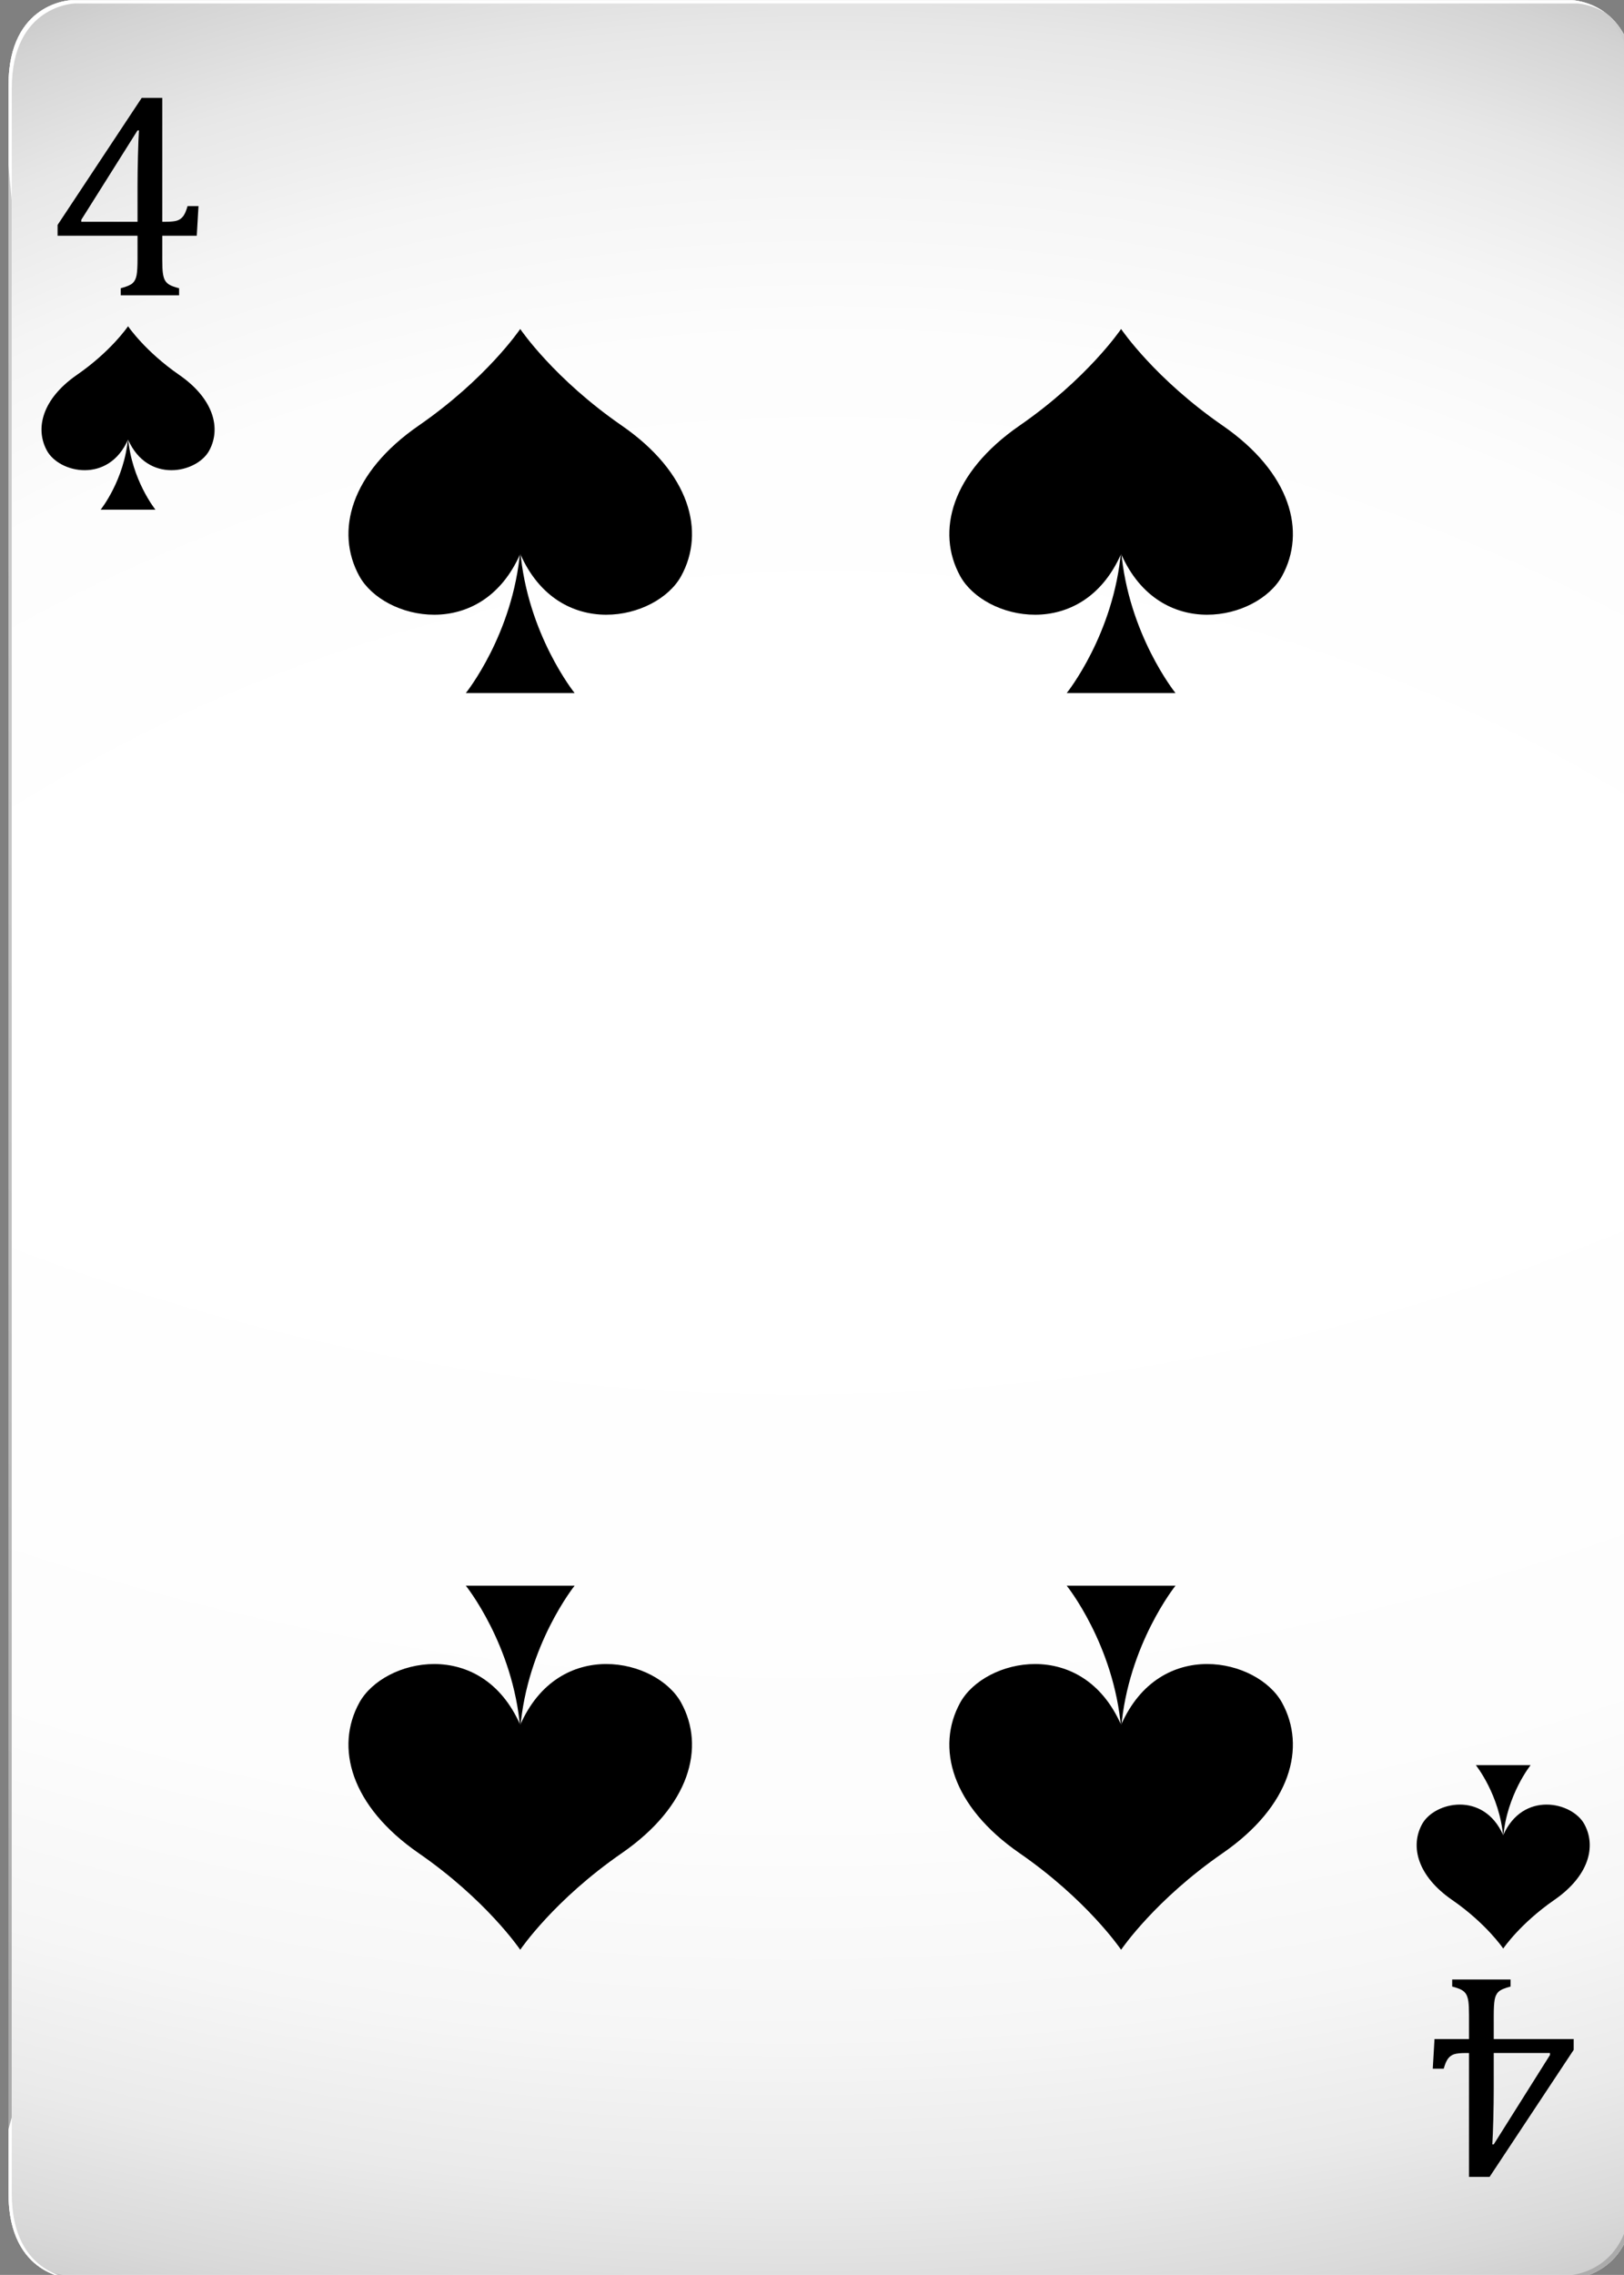<?xml version="1.0" encoding="UTF-8" standalone="no"?>
<!-- Created with Inkscape (http://www.inkscape.org/) -->

<svg
   width="66.119mm"
   height="92.563mm"
   viewBox="0 0 66.119 92.563"
   version="1.1"
   id="svg1"
   xmlns:inkscape="http://www.inkscape.org/namespaces/inkscape"
   xmlns:sodipodi="http://sodipodi.sourceforge.net/DTD/sodipodi-0.dtd"
   xmlns="http://www.w3.org/2000/svg"
   xmlns:svg="http://www.w3.org/2000/svg">
  <rect x="0" y="0" width="66.119" height="92.563" fill="#808080" stroke="none"/>
  <sodipodi:namedview
     id="namedview1"
     pagecolor="#ffffff"
     bordercolor="#000000"
     borderopacity="0.25"
     inkscape:showpageshadow="2"
     inkscape:pageopacity="0.0"
     inkscape:pagecheckerboard="0"
     inkscape:deskcolor="#d1d1d1"
     inkscape:document-units="mm" />
  <defs
     id="defs1">
    <radialGradient
       id="SVGID_00000001665035405205929170000004128623060328255670_"
       cx="942.942"
       cy="-104.555"
       r="505.879"
       gradientUnits="userSpaceOnUse">&#10;					<stop
   offset="0.616"
   style="stop-color:#FFFFFF"
   id="stop162" />
&#10;					<stop
   offset="0.788"
   style="stop-color:#FDFDFD"
   id="stop163" />
&#10;					<stop
   offset="0.854"
   style="stop-color:#F6F6F6"
   id="stop164" />
&#10;					<stop
   offset="0.901"
   style="stop-color:#EAEAEA"
   id="stop165" />
&#10;					<stop
   offset="0.94"
   style="stop-color:#D9D9D9"
   id="stop166" />
&#10;					<stop
   offset="0.974"
   style="stop-color:#C3C3C3"
   id="stop167" />
&#10;					<stop
   offset="1"
   style="stop-color:#ABABAB"
   id="stop168" />
&#10;				</radialGradient>
    <radialGradient
       id="SVGID_00000170274422513821823920000002240412731820417707_"
       cx="947.947"
       cy="337.546"
       r="362.495"
       gradientUnits="userSpaceOnUse">&#10;					<stop
   offset="0.616"
   style="stop-color:#FFFFFF"
   id="stop180" />
&#10;					<stop
   offset="0.747"
   style="stop-color:#FDFDFD"
   id="stop181" />
&#10;					<stop
   offset="0.821"
   style="stop-color:#F5F5F5"
   id="stop182" />
&#10;					<stop
   offset="0.88"
   style="stop-color:#E7E7E7"
   id="stop183" />
&#10;					<stop
   offset="0.932"
   style="stop-color:#D3D3D3"
   id="stop184" />
&#10;					<stop
   offset="0.978"
   style="stop-color:#BABABA"
   id="stop185" />
&#10;					<stop
   offset="1"
   style="stop-color:#ABABAB"
   id="stop186" />
&#10;				</radialGradient>
    <radialGradient
       id="SVGID_00000081647461014735549600000015544674758374534824_"
       cx="811.177"
       cy="14.553"
       r="402.495"
       gradientUnits="userSpaceOnUse">&#10;					<stop
   offset="0.099"
   style="stop-color:#FFFFFF"
   id="stop189" />
&#10;					<stop
   offset="1"
   style="stop-color:#ABABAB"
   id="stop190" />
&#10;				</radialGradient>
    <radialGradient
       id="SVGID_00000159442535786916848600000009788016697866980741_"
       cx="890.122"
       cy="116.525"
       r="342.819"
       gradientUnits="userSpaceOnUse">&#10;				<stop
   offset="0"
   style="stop-color:#FFFFFF"
   id="stop203" />
&#10;				<stop
   offset="0.141"
   style="stop-color:#FFFFFF"
   id="stop204" />
&#10;				<stop
   offset="1"
   style="stop-color:#FFFFFF"
   id="stop205" />
&#10;			</radialGradient>
    <radialGradient
       id="SVGID_00000075851849838696953520000017935507910355125171_"
       cx="1132.856"
       cy="14.552"
       r="402.574"
       gradientTransform="matrix(-1,0,0,1,2215.418,0)"
       gradientUnits="userSpaceOnUse">&#10;					<stop
   offset="0.099"
   style="stop-color:#FFFFFF"
   id="stop208" />
&#10;					<stop
   offset="1"
   style="stop-color:#ABABAB"
   id="stop209" />
&#10;				</radialGradient>
    <filter
       id="Adobe_OpacityMaskFilter_00000094601991915690929520000012859625054657279140_"
       filterUnits="userSpaceOnUse"
       x="821.866"
       y="203.51"
       width="249.886"
       height="161.041">&#10;						<feFlood
   result="back"
   id="feFlood149" />
&#10;						<feBlend
   in="SourceGraphic"
   in2="back"
   mode="normal"
   id="feBlend149" />
&#10;					</filter>
    <filter
       id="Adobe_OpacityMaskFilter_00000142147312823260842000000006906252856179020965_"
       filterUnits="userSpaceOnUse"
       x="821.866"
       y="203.51"
       width="249.886"
       height="161.041">&#10;								<feFlood
   result="back"
   id="feFlood150" />
&#10;								<feBlend
   in="SourceGraphic"
   in2="back"
   mode="normal"
   id="feBlend150" />
&#10;							</filter>
    <filter
       id="Adobe_OpacityMaskFilter_00000106858601103227392530000009213869970513422765_"
       filterUnits="userSpaceOnUse"
       x="821.865"
       y="14.711"
       width="249.887"
       height="174.632">&#10;						<feFlood
   result="back"
   id="feFlood168" />
&#10;						<feBlend
   in="SourceGraphic"
   in2="back"
   mode="normal"
   id="feBlend168" />
&#10;					</filter>
    <filter
       id="Adobe_OpacityMaskFilter_00000063633609363328569640000002771950229519141536_"
       filterUnits="userSpaceOnUse"
       x="821.865"
       y="14.711"
       width="249.887"
       height="174.632">&#10;								<feFlood
   result="back"
   id="feFlood169" />
&#10;								<feBlend
   in="SourceGraphic"
   in2="back"
   mode="normal"
   id="feBlend169" />
&#10;							</filter>
    <filter
       id="Adobe_OpacityMaskFilter_00000029735361908700843140000016621923289540863137_"
       filterUnits="userSpaceOnUse"
       x="826.469"
       y="14.71"
       width="245.285"
       height="349.84">&#10;						<feFlood
   result="back"
   id="feFlood186" />
&#10;						<feBlend
   in="SourceGraphic"
   in2="back"
   mode="normal"
   id="feBlend186" />
&#10;					</filter>
    <filter
       id="Adobe_OpacityMaskFilter_00000000210687796085636790000007976875865639630989_"
       filterUnits="userSpaceOnUse"
       x="826.469"
       y="14.71"
       width="245.285"
       height="349.84">&#10;								<feFlood
   result="back"
   id="feFlood187" />
&#10;								<feBlend
   in="SourceGraphic"
   in2="back"
   mode="normal"
   id="feBlend187" />
&#10;							</filter>
    <filter
       id="Adobe_OpacityMaskFilter_00000062907156425915759810000015865676941165943213_"
       filterUnits="userSpaceOnUse"
       x="821.865"
       y="14.711"
       width="245.286"
       height="349.84">&#10;					<feFlood
   result="back"
   id="feFlood190" />
&#10;					<feBlend
   in="SourceGraphic"
   in2="back"
   mode="normal"
   id="feBlend190" />
&#10;				</filter>
    <filter
       id="Adobe_OpacityMaskFilter_00000179617993684313083060000015448624012892432830_"
       filterUnits="userSpaceOnUse"
       x="821.865"
       y="14.711"
       width="245.286"
       height="349.84">&#10;							<feFlood
   result="back"
   id="feFlood191" />
&#10;							<feBlend
   in="SourceGraphic"
   in2="back"
   mode="normal"
   id="feBlend191" />
&#10;						</filter>
    <filter
       id="Adobe_OpacityMaskFilter_00000092449612997642609650000011591056688013755276_"
       filterUnits="userSpaceOnUse"
       x="821.857"
       y="39.99"
       width="0.507"
       height="301.654">&#10;						<feFlood
   result="back"
   id="feFlood205" />
&#10;						<feBlend
   in="SourceGraphic"
   in2="back"
   mode="normal"
   id="feBlend205" />
&#10;					</filter>
    <filter
       id="Adobe_OpacityMaskFilter_00000089535344592681150490000016545413768022352316_"
       filterUnits="userSpaceOnUse"
       x="821.857"
       y="39.99"
       width="0.507"
       height="301.654">&#10;								<feFlood
   result="back"
   id="feFlood206" />
&#10;								<feBlend
   in="SourceGraphic"
   in2="back"
   mode="normal"
   id="feBlend206" />
&#10;							</filter>
  </defs>
  <g
     inkscape:label="Layer 1"
     inkscape:groupmode="layer"
     id="layer1"
     transform="translate(-97.631,-172.244)">
    <g
       id="g227"
       transform="matrix(0.265,0,0,0.265,-119.818,168.352)">&#10;		<g
   id="g210">&#10;			<g
   id="g186">&#10;				<path
   style="fill:#ffffff"
   d="M 1062.08,14.711 H 951.515 942.104 831.538 c 0,0 -9.672,0.263 -9.672,13.066 l 10e-4,87.262 v 149.184 87.264 c 0,12.801 9.671,13.065 9.671,13.065 h 110.566 9.411 110.565 c 0,0 9.672,-0.264 9.672,-13.065 V 264.223 115.039 27.777 c 0,-12.803 -9.672,-13.066 -9.672,-13.066 z"
   id="path149" />
&#10;				<defs
   id="defs149" />
&#10;				&#10;					<mask
   maskUnits="userSpaceOnUse"
   x="821.866"
   y="203.51"
   width="249.886"
   height="161.041"
   id="mask161">&#10;					<g
   style="filter:url(#Adobe_OpacityMaskFilter_00000094601991915690929520000012859625054657279140_)"
   id="g161">&#10;						<defs
   id="defs150" />
&#10;						&#10;							<mask
   maskUnits="userSpaceOnUse"
   x="821.866"
   y="203.51"
   width="249.886"
   height="161.041"
   id="SVGID_00000173846134558761883890000001214225045259667371_">&#10;							<g
   style="filter:url(#Adobe_OpacityMaskFilter_00000142147312823260842000000006906252856179020965_)"
   id="g150">&#10;							</g>
&#10;						</mask>
&#10;						&#10;							<radialGradient
   id="SVGID_00000137843108613135371710000017514386648819388087_"
   cx="942.942"
   cy="-104.555"
   r="505.879"
   gradientUnits="userSpaceOnUse">&#10;							<stop
   offset="0.616"
   style="stop-color:#000000"
   id="stop150" />
&#10;							<stop
   offset="0.752"
   style="stop-color:#020202"
   id="stop151" />
&#10;							<stop
   offset="0.804"
   style="stop-color:#090909"
   id="stop152" />
&#10;							<stop
   offset="0.841"
   style="stop-color:#151515"
   id="stop153" />
&#10;							<stop
   offset="0.872"
   style="stop-color:#262626"
   id="stop154" />
&#10;							<stop
   offset="0.899"
   style="stop-color:#3C3C3C"
   id="stop155" />
&#10;							<stop
   offset="0.922"
   style="stop-color:#585858"
   id="stop156" />
&#10;							<stop
   offset="0.944"
   style="stop-color:#797979"
   id="stop157" />
&#10;							<stop
   offset="0.963"
   style="stop-color:#9F9F9F"
   id="stop158" />
&#10;							<stop
   offset="0.982"
   style="stop-color:#CBCBCB"
   id="stop159" />
&#10;							<stop
   offset="0.998"
   style="stop-color:#F9F9F9"
   id="stop160" />
&#10;							<stop
   offset="1"
   style="stop-color:#FFFFFF"
   id="stop161" />
&#10;						</radialGradient>
&#10;						&#10;							<path
   style="fill:url(#SVGID_00000137843108613135371710000017514386648819388087_)"
   d="m 969.203,203.523 c -49.113,0.01 -98.224,0.031 -147.337,0.051 v 147.912 c 0,12.801 9.671,13.065 9.671,13.065 h 230.542 c 0,0 9.672,-0.264 9.672,-13.065 V 203.51 c -34.183,0.004 -68.364,0.006 -102.548,0.013 z"
   mask="url(#SVGID_00000173846134558761883890000001214225045259667371_)"
   id="path161" />
&#10;					</g>
&#10;				</mask>
&#10;				&#10;					<radialGradient
   id="radialGradient7"
   cx="942.942"
   cy="-104.555"
   r="505.879"
   gradientUnits="userSpaceOnUse">&#10;					<stop
   offset="0.616"
   style="stop-color:#FFFFFF"
   id="stop1" />
&#10;					<stop
   offset="0.788"
   style="stop-color:#FDFDFD"
   id="stop2" />
&#10;					<stop
   offset="0.854"
   style="stop-color:#F6F6F6"
   id="stop3" />
&#10;					<stop
   offset="0.901"
   style="stop-color:#EAEAEA"
   id="stop4" />
&#10;					<stop
   offset="0.94"
   style="stop-color:#D9D9D9"
   id="stop5" />
&#10;					<stop
   offset="0.974"
   style="stop-color:#C3C3C3"
   id="stop6" />
&#10;					<stop
   offset="1"
   style="stop-color:#ABABAB"
   id="stop7" />
&#10;				</radialGradient>
&#10;				<path
   style="fill:url(#SVGID_00000001665035405205929170000004128623060328255670_)"
   d="m 969.203,203.523 c -49.113,0.01 -98.224,0.031 -147.337,0.051 v 147.912 c 0,12.801 9.671,13.065 9.671,13.065 h 230.542 c 0,0 9.672,-0.264 9.672,-13.065 V 203.51 c -34.183,0.004 -68.364,0.006 -102.548,0.013 z"
   id="path168" />
&#10;				<defs
   id="defs168" />
&#10;				&#10;					<mask
   maskUnits="userSpaceOnUse"
   x="821.865"
   y="14.711"
   width="249.887"
   height="174.632"
   id="mask179">&#10;					<g
   style="filter:url(#Adobe_OpacityMaskFilter_00000106858601103227392530000009213869970513422765_)"
   id="g179">&#10;						<defs
   id="defs169" />
&#10;						&#10;							<mask
   maskUnits="userSpaceOnUse"
   x="821.865"
   y="14.711"
   width="249.887"
   height="174.632"
   id="SVGID_00000026856769884242953640000006434656997747480251_">&#10;							<g
   style="filter:url(#Adobe_OpacityMaskFilter_00000063633609363328569640000002771950229519141536_)"
   id="g169">&#10;							</g>
&#10;						</mask>
&#10;						&#10;							<radialGradient
   id="SVGID_00000117650035603911987020000011078897953316627855_"
   cx="947.947"
   cy="337.546"
   r="362.495"
   gradientUnits="userSpaceOnUse">&#10;							<stop
   offset="0.616"
   style="stop-color:#000000"
   id="stop169" />
&#10;							<stop
   offset="0.71"
   style="stop-color:#020202"
   id="stop170" />
&#10;							<stop
   offset="0.762"
   style="stop-color:#0A0A0A"
   id="stop171" />
&#10;							<stop
   offset="0.805"
   style="stop-color:#181818"
   id="stop172" />
&#10;							<stop
   offset="0.842"
   style="stop-color:#2C2C2C"
   id="stop173" />
&#10;							<stop
   offset="0.875"
   style="stop-color:#464646"
   id="stop174" />
&#10;							<stop
   offset="0.906"
   style="stop-color:#656565"
   id="stop175" />
&#10;							<stop
   offset="0.935"
   style="stop-color:#8A8A8A"
   id="stop176" />
&#10;							<stop
   offset="0.963"
   style="stop-color:#B6B6B6"
   id="stop177" />
&#10;							<stop
   offset="0.988"
   style="stop-color:#E5E5E5"
   id="stop178" />
&#10;							<stop
   offset="1"
   style="stop-color:#FFFFFF"
   id="stop179" />
&#10;						</radialGradient>
&#10;						&#10;							<path
   style="fill:url(#SVGID_00000117650035603911987020000011078897953316627855_)"
   d="m 821.866,189.252 c 21.029,0.016 42.059,0.032 63.088,0.044 60.603,0.035 121.206,0.039 181.811,0.047 1.662,0 3.324,-10e-4 4.987,-10e-4 V 27.777 c 0,-12.803 -9.672,-13.066 -9.672,-13.066 H 831.538 c 0,0 -9.672,0.263 -9.672,13.066 l 10e-4,87.262 v 74.213 z"
   mask="url(#SVGID_00000026856769884242953640000006434656997747480251_)"
   id="path179" />
&#10;					</g>
&#10;				</mask>
&#10;				&#10;					<radialGradient
   id="radialGradient14"
   cx="947.947"
   cy="337.546"
   r="362.495"
   gradientUnits="userSpaceOnUse">&#10;					<stop
   offset="0.616"
   style="stop-color:#FFFFFF"
   id="stop8" />
&#10;					<stop
   offset="0.747"
   style="stop-color:#FDFDFD"
   id="stop9" />
&#10;					<stop
   offset="0.821"
   style="stop-color:#F5F5F5"
   id="stop10" />
&#10;					<stop
   offset="0.88"
   style="stop-color:#E7E7E7"
   id="stop11" />
&#10;					<stop
   offset="0.932"
   style="stop-color:#D3D3D3"
   id="stop12" />
&#10;					<stop
   offset="0.978"
   style="stop-color:#BABABA"
   id="stop13" />
&#10;					<stop
   offset="1"
   style="stop-color:#ABABAB"
   id="stop14-4" />
&#10;				</radialGradient>
&#10;				<path
   style="fill:url(#SVGID_00000170274422513821823920000002240412731820417707_)"
   d="m 821.866,189.252 c 21.029,0.016 42.059,0.032 63.088,0.044 60.603,0.035 121.206,0.039 181.811,0.047 1.662,0 3.324,-10e-4 4.987,-10e-4 V 27.777 c 0,-12.803 -9.672,-13.066 -9.672,-13.066 H 831.538 c 0,0 -9.672,0.263 -9.672,13.066 l 10e-4,87.262 v 74.213 z"
   id="path186" />
&#10;			</g>
&#10;			<g
   id="g190">&#10;				<defs
   id="defs186" />
&#10;				&#10;					<mask
   maskUnits="userSpaceOnUse"
   x="826.469"
   y="14.71"
   width="245.285"
   height="349.84"
   id="mask188">&#10;					<g
   style="filter:url(#Adobe_OpacityMaskFilter_00000029735361908700843140000016621923289540863137_)"
   id="g188">&#10;						<defs
   id="defs187" />
&#10;						&#10;							<mask
   maskUnits="userSpaceOnUse"
   x="826.469"
   y="14.71"
   width="245.285"
   height="349.84"
   id="SVGID_00000000923977429141710950000011715913970194838401_">&#10;							<g
   style="filter:url(#Adobe_OpacityMaskFilter_00000000210687796085636790000007976875865639630989_)"
   id="g187">&#10;							</g>
&#10;						</mask>
&#10;						&#10;							<radialGradient
   id="SVGID_00000157302768961808649930000001807778308915841424_"
   cx="811.177"
   cy="14.553"
   r="402.495"
   gradientUnits="userSpaceOnUse">&#10;							<stop
   offset="0.099"
   style="stop-color:#000000"
   id="stop187" />
&#10;							<stop
   offset="1"
   style="stop-color:#FFFFFF"
   id="stop188" />
&#10;						</radialGradient>
&#10;						&#10;							<path
   style="fill:url(#SVGID_00000157302768961808649930000001807778308915841424_)"
   d="m 1071.246,27.755 v 87.138 148.967 87.137 c 0,12.784 -9.684,13.047 -9.684,13.047 H 950.889 941.468 830.789 c 0,0 -2.086,-0.059 -4.32,-1.397 2.492,1.828 5.069,1.903 5.069,1.903 h 110.568 9.41 110.564 c 0,0 9.674,-0.263 9.674,-13.066 V 264.222 115.038 27.774 c 0,-12.801 -9.674,-13.064 -9.674,-13.064 h -0.516 c 0,0 9.682,0.262 9.682,13.045 z"
   mask="url(#SVGID_00000000923977429141710950000011715913970194838401_)"
   id="path188" />
&#10;					</g>
&#10;				</mask>
&#10;				&#10;					<radialGradient
   id="radialGradient16"
   cx="811.177"
   cy="14.553"
   r="402.495"
   gradientUnits="userSpaceOnUse">&#10;					<stop
   offset="0.099"
   style="stop-color:#FFFFFF"
   id="stop15-7" />
&#10;					<stop
   offset="1"
   style="stop-color:#ABABAB"
   id="stop16-6" />
&#10;				</radialGradient>
&#10;				<path
   style="fill:url(#SVGID_00000081647461014735549600000015544674758374534824_)"
   d="m 1071.246,27.755 v 87.138 148.967 87.137 c 0,12.784 -9.684,13.047 -9.684,13.047 H 950.889 941.468 830.789 c 0,0 -2.086,-0.059 -4.32,-1.397 2.492,1.828 5.069,1.903 5.069,1.903 h 110.568 9.41 110.564 c 0,0 9.674,-0.263 9.674,-13.066 V 264.222 115.038 27.774 c 0,-12.801 -9.674,-13.064 -9.674,-13.064 h -0.516 c 0,0 9.682,0.262 9.682,13.045 z"
   id="path190" />
&#10;			</g>
&#10;			<defs
   id="defs190" />
&#10;			&#10;				<mask
   maskUnits="userSpaceOnUse"
   x="821.865"
   y="14.711"
   width="245.286"
   height="349.84"
   id="mask202">&#10;				<g
   style="filter:url(#Adobe_OpacityMaskFilter_00000062907156425915759810000015865676941165943213_)"
   id="g202">&#10;					<defs
   id="defs191" />
&#10;					&#10;						<mask
   maskUnits="userSpaceOnUse"
   x="821.865"
   y="14.711"
   width="245.286"
   height="349.84"
   id="SVGID_00000137848107024507161320000014836891604412550837_">&#10;						<g
   style="filter:url(#Adobe_OpacityMaskFilter_00000179617993684313083060000015448624012892432830_)"
   id="g191">&#10;						</g>
&#10;					</mask>
&#10;					&#10;						<radialGradient
   id="SVGID_00000096757041347384489130000013955516846879006103_"
   cx="890.122"
   cy="116.525"
   r="342.819"
   gradientUnits="userSpaceOnUse">&#10;						<stop
   offset="0"
   style="stop-color:#000000"
   id="stop191" />
&#10;						<stop
   offset="0.007"
   style="stop-color:#090909"
   id="stop192" />
&#10;						<stop
   offset="0.048"
   style="stop-color:#373737"
   id="stop193" />
&#10;						<stop
   offset="0.093"
   style="stop-color:#626262"
   id="stop194" />
&#10;						<stop
   offset="0.142"
   style="stop-color:#888888"
   id="stop195" />
&#10;						<stop
   offset="0.195"
   style="stop-color:#A8A8A8"
   id="stop196" />
&#10;						<stop
   offset="0.254"
   style="stop-color:#C4C4C4"
   id="stop197" />
&#10;						<stop
   offset="0.32"
   style="stop-color:#DADADA"
   id="stop198" />
&#10;						<stop
   offset="0.397"
   style="stop-color:#EBEBEB"
   id="stop199" />
&#10;						<stop
   offset="0.493"
   style="stop-color:#F6F6F6"
   id="stop200" />
&#10;						<stop
   offset="0.627"
   style="stop-color:#FDFDFD"
   id="stop201" />
&#10;						<stop
   offset="1"
   style="stop-color:#FFFFFF"
   id="stop202" />
&#10;					</radialGradient>
&#10;					&#10;						<path
   style="fill:url(#SVGID_00000096757041347384489130000013955516846879006103_)"
   d="M 822.372,351.505 V 264.367 115.4 28.264 c 0,-12.784 9.682,-13.047 9.682,-13.047 h 110.678 9.419 110.681 c 0,0 2.085,0.059 4.32,1.398 -2.493,-1.829 -5.071,-1.903 -5.071,-1.903 H 951.515 942.104 831.538 c 0,0 -9.672,0.263 -9.672,13.066 l 10e-4,87.262 v 149.184 87.264 c 0,12.801 9.671,13.065 9.671,13.065 h 0.516 c 0,-0.002 -9.682,-0.265 -9.682,-13.048 z"
   mask="url(#SVGID_00000137848107024507161320000014836891604412550837_)"
   id="path202" />
&#10;				</g>
&#10;			</mask>
&#10;			&#10;				<radialGradient
   id="radialGradient19"
   cx="890.122"
   cy="116.525"
   r="342.819"
   gradientUnits="userSpaceOnUse">&#10;				<stop
   offset="0"
   style="stop-color:#FFFFFF"
   id="stop17-5" />
&#10;				<stop
   offset="0.141"
   style="stop-color:#FFFFFF"
   id="stop18-6" />
&#10;				<stop
   offset="1"
   style="stop-color:#FFFFFF"
   id="stop19-9" />
&#10;			</radialGradient>
&#10;			<path
   style="fill:url(#SVGID_00000159442535786916848600000009788016697866980741_)"
   d="M 822.372,351.505 V 264.367 115.4 28.264 c 0,-12.784 9.682,-13.047 9.682,-13.047 h 110.678 9.419 110.681 c 0,0 2.085,0.059 4.32,1.398 -2.493,-1.829 -5.071,-1.903 -5.071,-1.903 H 951.515 942.104 831.538 c 0,0 -9.672,0.263 -9.672,13.066 l 10e-4,87.262 v 149.184 87.264 c 0,12.801 9.671,13.065 9.671,13.065 h 0.516 c 0,-0.002 -9.682,-0.265 -9.682,-13.048 z"
   id="path205" />
&#10;			<g
   id="g209">&#10;				<defs
   id="defs205" />
&#10;				&#10;					<mask
   maskUnits="userSpaceOnUse"
   x="821.857"
   y="39.99"
   width="0.507"
   height="301.654"
   id="mask207">&#10;					<g
   style="filter:url(#Adobe_OpacityMaskFilter_00000092449612997642609650000011591056688013755276_)"
   id="g207">&#10;						<defs
   id="defs206" />
&#10;						&#10;							<mask
   maskUnits="userSpaceOnUse"
   x="821.857"
   y="39.99"
   width="0.507"
   height="301.654"
   id="SVGID_00000162326886491733220980000006784696050228033680_">&#10;							<g
   style="filter:url(#Adobe_OpacityMaskFilter_00000089535344592681150490000016545413768022352316_)"
   id="g206">&#10;							</g>
&#10;						</mask>
&#10;						&#10;							<radialGradient
   id="SVGID_00000158740482763752246400000005996983780893313974_"
   cx="1132.856"
   cy="14.552"
   r="402.574"
   gradientTransform="matrix(-1,0,0,1,2215.418,0)"
   gradientUnits="userSpaceOnUse">&#10;							<stop
   offset="0.099"
   style="stop-color:#000000"
   id="stop206" />
&#10;							<stop
   offset="1"
   style="stop-color:#FFFFFF"
   id="stop207" />
&#10;						</radialGradient>
&#10;						&#10;							<path
   style="fill:url(#SVGID_00000158740482763752246400000005996983780893313974_)"
   d="m 821.857,39.99 v 301.654 c 0.169,-0.61 0.335,-1.222 0.506,-1.832 l 0.002,-75.951 V 45.458 c -0.173,-1.823 -0.342,-3.646 -0.508,-5.468 z"
   mask="url(#SVGID_00000162326886491733220980000006784696050228033680_)"
   id="path207" />
&#10;					</g>
&#10;				</mask>
&#10;				&#10;					<radialGradient
   id="radialGradient21"
   cx="1132.856"
   cy="14.552"
   r="402.574"
   gradientTransform="matrix(-1,0,0,1,2215.418,0)"
   gradientUnits="userSpaceOnUse">&#10;					<stop
   offset="0.099"
   style="stop-color:#FFFFFF"
   id="stop20-3" />
&#10;					<stop
   offset="1"
   style="stop-color:#ABABAB"
   id="stop21" />
&#10;				</radialGradient>
&#10;				<path
   style="fill:url(#SVGID_00000075851849838696953520000017935507910355125171_)"
   d="m 821.857,39.99 v 301.654 c 0.169,-0.61 0.335,-1.222 0.506,-1.832 l 0.002,-75.951 V 45.458 c -0.173,-1.823 -0.342,-3.646 -0.508,-5.468 z"
   id="path209" />
&#10;			</g>
&#10;		</g>
&#10;		<g
   id="g226">&#10;			<g
   id="g212">&#10;				<g
   id="g211">&#10;					<path
   d="m 840.233,81.887 c -0.544,6.501 -4.209,11.056 -4.209,11.056 h 4.209 4.21 c 0,-0.001 -3.665,-4.555 -4.21,-11.056 z"
   id="path210" />
&#10;					<path
   d="m 848.094,72.249 c -5.214,-3.604 -7.791,-7.372 -7.858,-7.47 v -0.004 l -0.002,0.002 v -0.002 0.004 c -0.067,0.098 -2.645,3.867 -7.859,7.47 -5.284,3.651 -6.487,8.206 -4.597,11.642 1.89,3.437 9.448,5.112 12.457,-1.714 3.008,6.826 10.568,5.151 12.458,1.714 1.888,-3.436 0.685,-7.991 -4.599,-11.642 z"
   id="path211" />
&#10;				</g>
&#10;				<path
   d="m 839.107,58.945 c 0.914,-0.236 1.524,-0.497 1.834,-0.784 0.308,-0.286 0.511,-0.695 0.608,-1.226 0.095,-0.529 0.143,-1.34 0.143,-2.43 V 50.883 H 829.41 v -1.658 l 12.923,-19.506 h 3.159 v 19.02 h 0.464 c 0.854,0 1.466,-0.062 1.834,-0.187 0.368,-0.126 0.673,-0.347 0.916,-0.664 0.243,-0.316 0.467,-0.835 0.674,-1.557 h 1.679 l -0.265,4.551 h -5.302 v 3.622 c 0,0.987 0.033,1.71 0.1,2.165 0.066,0.457 0.176,0.818 0.332,1.084 0.154,0.264 0.382,0.486 0.685,0.663 0.301,0.176 0.791,0.353 1.468,0.529 v 1.083 h -8.968 v -1.083 z m -6.053,-10.207 h 8.638 v -5.5 c 0,-1.385 0.022,-2.934 0.066,-4.649 0.044,-1.717 0.096,-3.008 0.155,-3.879 h -0.221 l -8.638,13.72 z"
   id="path212" />
&#10;			</g>
&#10;			<g
   id="g215">&#10;				<g
   id="g214">&#10;					<path
   d="m 1051.514,296.764 c 0.543,-6.501 4.21,-11.056 4.21,-11.056 h -4.21 -4.21 c 0,0 3.665,4.555 4.21,11.056 z"
   id="path213" />
&#10;					<path
   d="m 1043.654,306.401 c 5.215,3.604 7.791,7.372 7.858,7.471 v 0.004 c 0,0 0,-10e-4 0,-10e-4 v 10e-4 -0.004 c 0.067,-0.099 2.644,-3.867 7.858,-7.471 5.284,-3.65 6.486,-8.205 4.598,-11.642 -1.891,-3.438 -9.449,-5.112 -12.456,1.714 -3.01,-6.826 -10.569,-5.151 -12.459,-1.714 -1.891,3.437 -0.686,7.992 4.597,11.642 z"
   id="path214" />
&#10;				</g>
&#10;				<path
   d="m 1052.64,319.706 c -0.912,0.235 -1.524,0.496 -1.833,0.784 -0.309,0.286 -0.512,0.695 -0.608,1.226 -0.095,0.529 -0.143,1.341 -0.143,2.431 v 3.621 h 12.281 v 1.658 l -12.921,19.507 h -3.16 v -19.02 h -0.464 c -0.854,0 -1.465,0.063 -1.834,0.186 -0.368,0.126 -0.673,0.347 -0.917,0.664 -0.242,0.316 -0.467,0.835 -0.672,1.557 h -1.68 l 0.265,-4.552 h 5.302 v -3.621 c 0,-0.988 -0.032,-1.71 -0.099,-2.165 -0.068,-0.457 -0.177,-0.818 -0.333,-1.084 -0.153,-0.264 -0.382,-0.486 -0.685,-0.662 -0.301,-0.177 -0.79,-0.354 -1.468,-0.529 v -1.083 h 8.968 v 1.082 z m 6.053,10.206 h -8.638 v 5.5 c 0,1.385 -0.022,2.935 -0.066,4.649 -0.045,1.717 -0.095,3.009 -0.154,3.879 h 0.221 l 8.638,-13.72 v -0.308 z"
   id="path215" />
&#10;			</g>
&#10;			<g
   id="g225">&#10;				<g
   id="g220">&#10;					<g
   id="g217">&#10;						<path
   d="m 900.488,99.159 c -1.08,12.903 -8.356,21.941 -8.356,21.941 h 8.356 8.356 c 0,0.001 -7.275,-9.037 -8.356,-21.941 z"
   id="path216" />
&#10;						<path
   d="M 916.088,80.033 C 905.738,72.881 900.625,65.401 900.491,65.206 v -0.01 l -0.003,0.005 -0.003,-0.005 v 0.01 c -0.134,0.195 -5.249,7.675 -15.597,14.827 -10.488,7.246 -12.875,16.284 -9.122,23.106 3.751,6.819 18.752,10.144 24.723,-3.404 5.97,13.548 20.973,10.223 24.724,3.404 3.75,-6.822 1.363,-15.86 -9.125,-23.106 z"
   id="path217" />
&#10;					</g>
&#10;					<g
   id="g219">&#10;						<path
   d="m 900.488,280.101 c -1.08,-12.903 -8.356,-21.941 -8.356,-21.941 h 8.356 8.356 c 0,-0.001 -7.275,9.037 -8.356,21.941 z"
   id="path218" />
&#10;						<path
   d="m 916.088,299.227 c -10.35,7.152 -15.463,14.632 -15.597,14.826 v 0.011 l -0.003,-0.005 -0.003,0.005 v -0.011 c -0.134,-0.194 -5.249,-7.674 -15.597,-14.826 -10.488,-7.246 -12.875,-16.283 -9.122,-23.105 3.751,-6.819 18.752,-10.145 24.723,3.404 5.97,-13.549 20.973,-10.224 24.724,-3.404 3.75,6.821 1.363,15.858 -9.125,23.105 z"
   id="path219" />
&#10;					</g>
&#10;				</g>
&#10;				<g
   id="g224">&#10;					<g
   id="g221">&#10;						<path
   d="m 992.806,99.159 c -1.08,12.903 -8.356,21.941 -8.356,21.941 h 8.356 8.355 c 0,0.001 -7.275,-9.037 -8.355,-21.941 z"
   id="path220" />
&#10;						<path
   d="M 1008.406,80.033 C 998.056,72.881 992.941,65.401 992.808,65.206 v -0.01 l -0.003,0.005 -0.003,-0.005 v 0.01 c -0.133,0.195 -5.248,7.675 -15.596,14.827 -10.488,7.246 -12.876,16.284 -9.125,23.106 3.752,6.819 18.753,10.144 24.724,-3.404 5.97,13.548 20.972,10.223 24.724,3.404 3.752,-6.822 1.365,-15.86 -9.123,-23.106 z"
   id="path221" />
&#10;					</g>
&#10;					<g
   id="g223">&#10;						<path
   d="m 992.806,280.101 c -1.08,-12.903 -8.356,-21.941 -8.356,-21.941 h 8.356 8.355 c 0,-0.001 -7.275,9.037 -8.355,21.941 z"
   id="path222" />
&#10;						<path
   d="m 1008.406,299.227 c -10.35,7.152 -15.465,14.632 -15.598,14.826 v 0.011 l -0.003,-0.005 -0.003,0.005 v -0.011 c -0.133,-0.194 -5.248,-7.674 -15.596,-14.826 -10.488,-7.246 -12.876,-16.283 -9.125,-23.105 3.752,-6.819 18.753,-10.145 24.724,3.404 5.97,-13.549 20.972,-10.224 24.724,-3.404 3.752,6.821 1.365,15.858 -9.123,23.105 z"
   id="path223" />
&#10;					</g>
&#10;				</g>
&#10;			</g>
&#10;		</g>
&#10;	</g>
  </g>
</svg>
